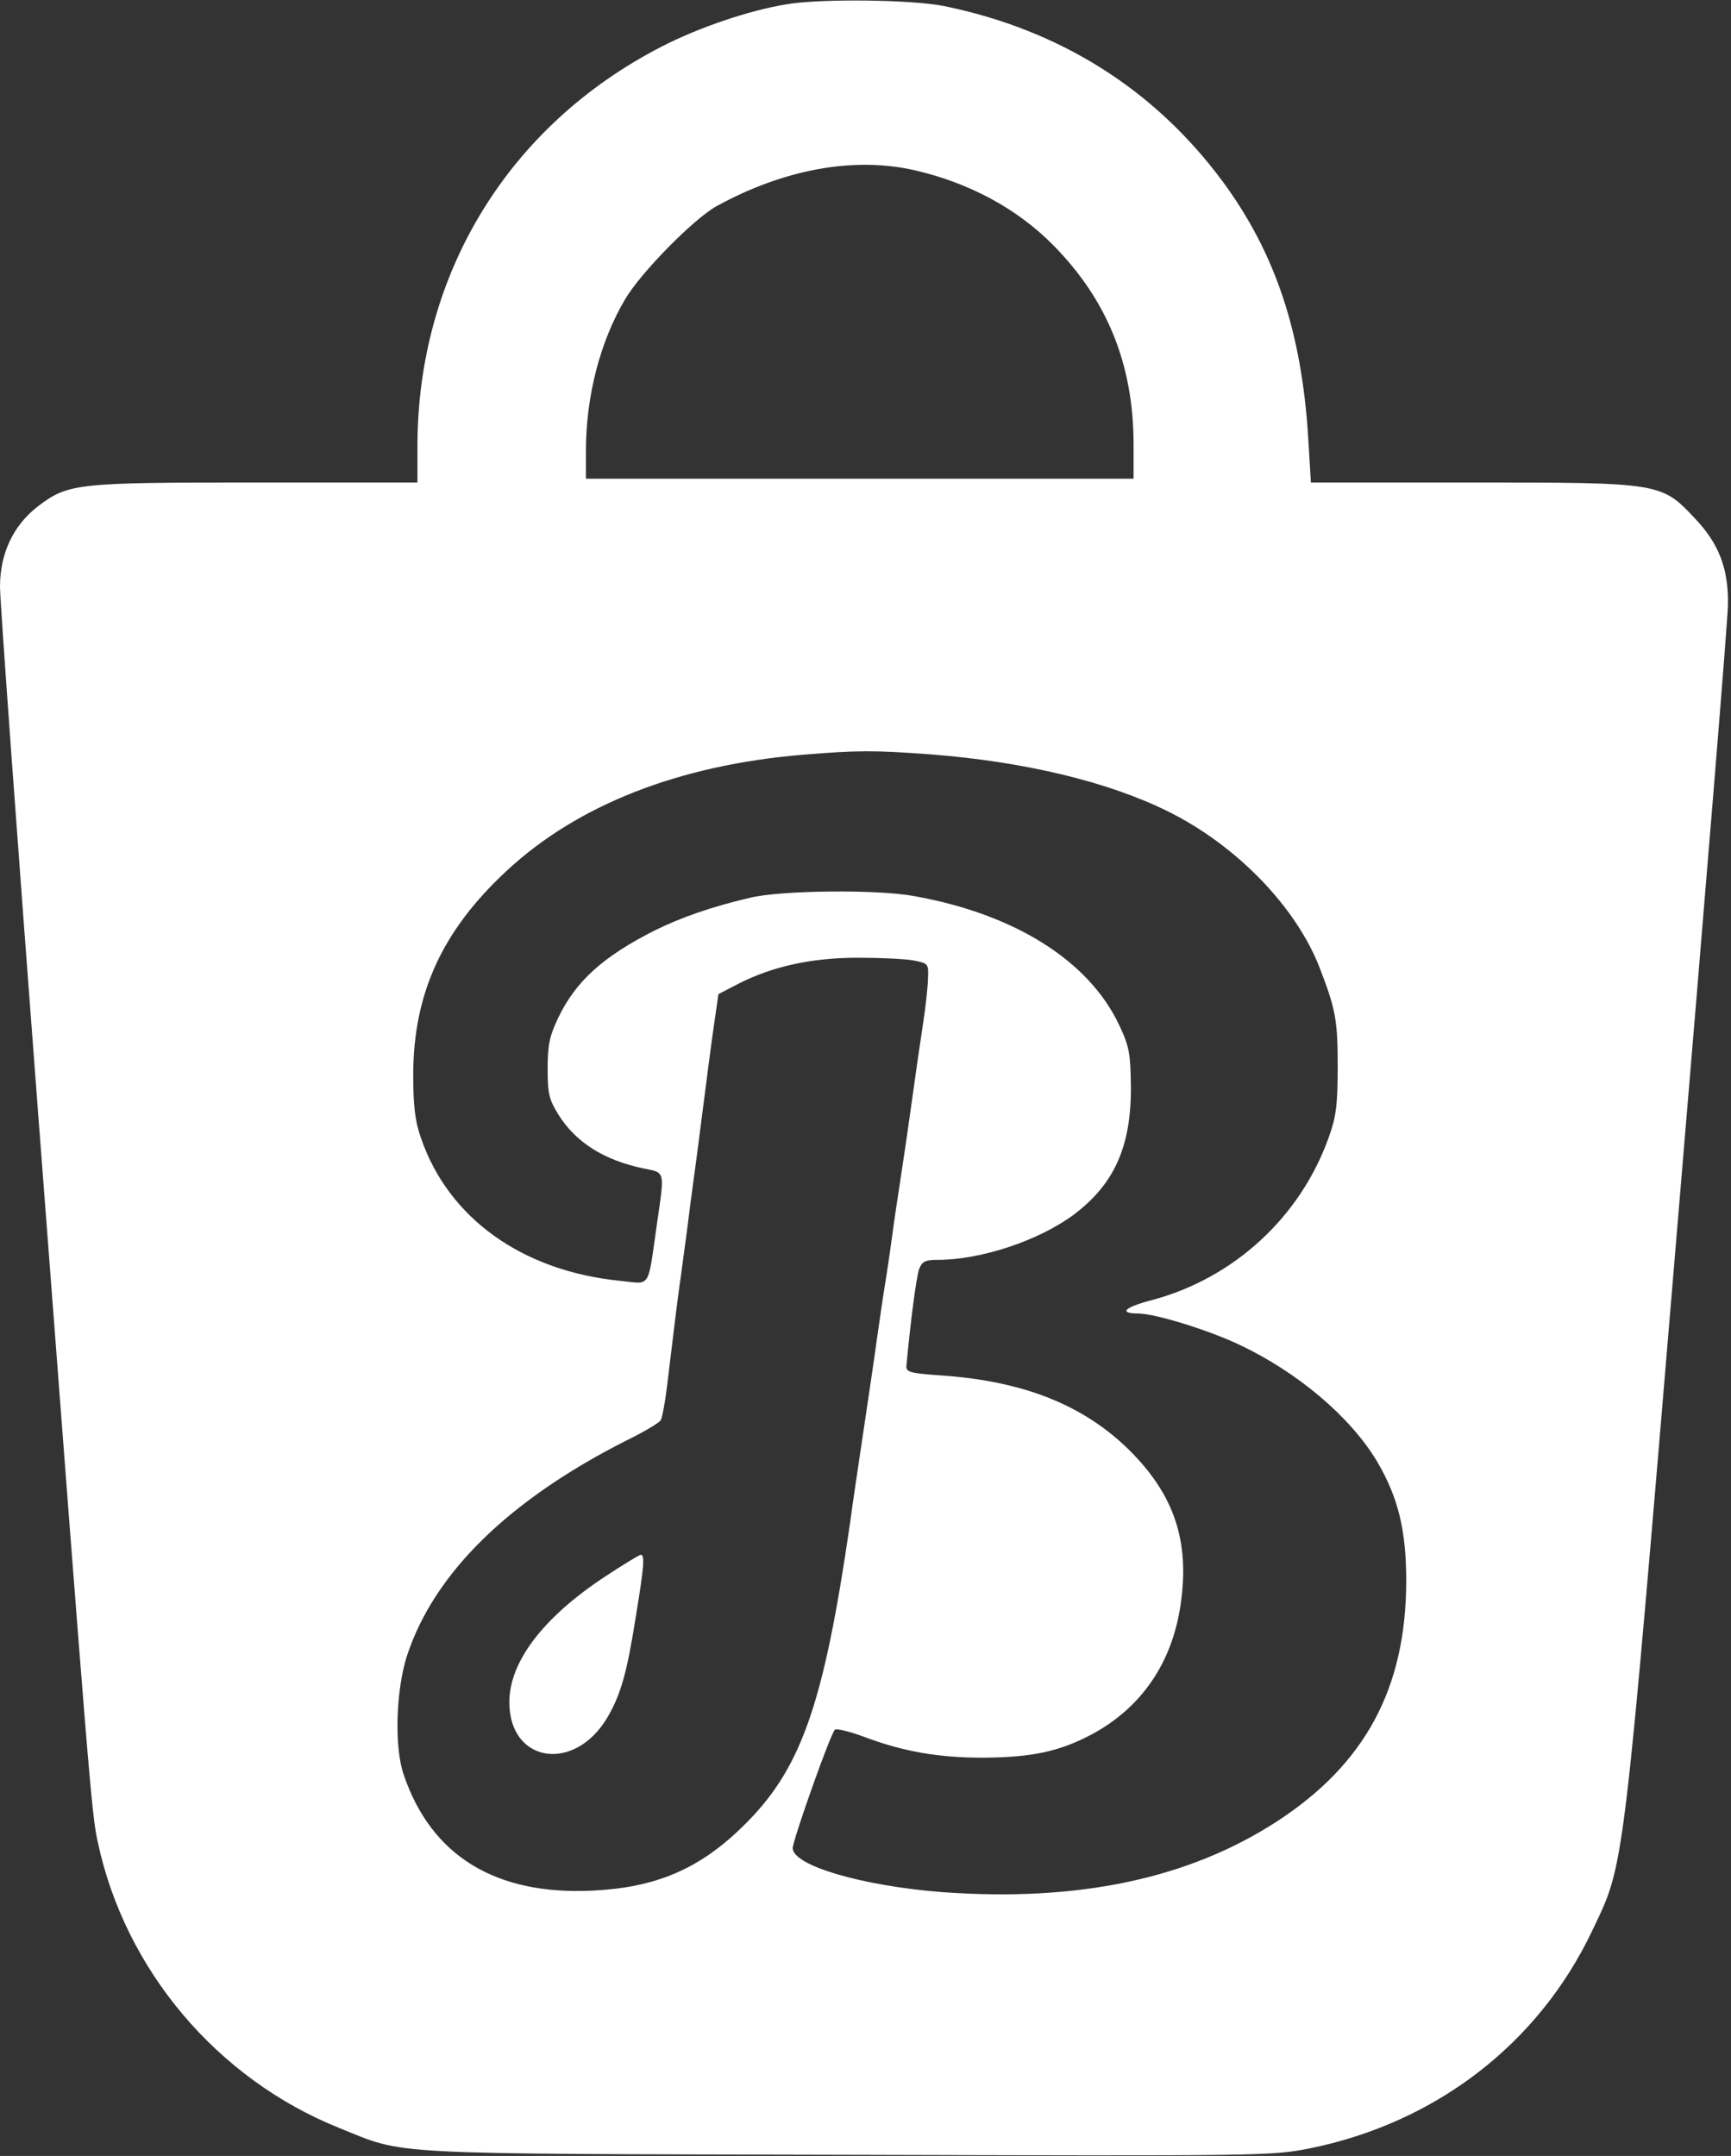 <?xml version="1.0" encoding="UTF-8" standalone="no"?>
<svg
   xmlns:dc="http://purl.org/dc/elements/1.1/"
   xmlns:cc="http://creativecommons.org/ns#"
   xmlns:rdf="http://www.w3.org/1999/02/22-rdf-syntax-ns#"
   xmlns:svg="http://www.w3.org/2000/svg"
   xmlns="http://www.w3.org/2000/svg"
   id="svg10"
   preserveAspectRatio="xMidYMid meet"
   viewBox="0 0 452 563"
   height="563pt"
   width="452pt"
   version="1.0">
  <rect x="0" y="0" width="452" height="563" fill="#333333" stroke="none"/>
  <defs
     id="defs14" />
  <g
     style="fill:#ffffff"
     id="g8"
     stroke="none"
     fill="#000000"
     transform="translate(0,563) scale(0.1,-0.1)">
    <path
       style="fill:#ffffff"
       id="path4"
       d="M2055 5619 c-99 -16 -231 -61 -328 -111 -400 -206 -637 -594 -637 -1044 l0 -94 -423 0 c-469 0 -489 -2 -569 -63 -63 -49 -98 -122 -98 -209 0 -38 45 -659 100 -1381 134 -1761 139 -1821 155 -1896 71 -335 312 -620 631 -748 176 -71 100 -67 1326 -70 1088 -3 1109 -3 1209 17 329 67 596 273 736 567 86 181 79 121 223 1841 72 856 132 1586 132 1622 2 93 -23 160 -86 226 -88 94 -90 94 -584 94 l-419 0 -7 117 c-17 276 -86 483 -224 670 -178 240 -424 395 -726 457 -82 17 -322 20 -411 5z m335 -434 c142 -33 266 -100 360 -195 141 -143 209 -310 210 -517 l0 -93 -715 0 -715 0 0 73 c0 142 37 285 102 395 41 70 178 209 238 243 176 97 360 131 520 94z m41 -1525 c243 -19 462 -71 619 -149 180 -89 336 -251 397 -411 41 -107 46 -135 46 -255 0 -100 -4 -131 -23 -184 -74 -209 -248 -369 -462 -426 -73 -19 -88 -35 -35 -35 45 -1 179 -42 262 -81 153 -72 290 -188 360 -304 56 -95 77 -180 77 -315 -1 -279 -107 -476 -337 -626 -231 -150 -519 -211 -875 -185 -207 16 -390 69 -390 115 0 20 97 295 110 309 3 4 37 -4 75 -18 103 -39 195 -55 313 -55 127 1 198 16 283 61 130 70 210 187 232 340 24 165 -17 286 -135 403 -119 117 -275 179 -487 194 -88 6 -96 9 -94 27 11 119 26 231 33 251 8 20 16 24 48 24 112 0 261 49 353 116 108 80 153 179 152 336 -1 86 -4 105 -30 160 -79 169 -273 291 -536 338 -97 18 -347 15 -427 -4 -103 -24 -182 -52 -251 -86 -134 -68 -204 -131 -250 -225 -24 -50 -29 -73 -29 -136 0 -66 4 -81 29 -121 45 -71 117 -117 220 -139 59 -12 57 -3 36 -148 -24 -169 -15 -154 -93 -146 -257 25 -451 163 -523 374 -15 42 -20 83 -20 166 1 212 76 375 244 531 186 173 451 276 772 303 146 12 186 12 336 1z m-46 -538 c40 -8 40 -8 38 -52 -1 -25 -7 -76 -13 -115 -6 -38 -20 -135 -31 -215 -11 -80 -25 -172 -30 -205 -5 -33 -14 -91 -19 -130 -5 -38 -14 -99 -20 -135 -6 -36 -14 -96 -20 -135 -5 -38 -21 -146 -35 -240 -14 -93 -30 -201 -35 -240 -70 -483 -129 -648 -283 -797 -112 -109 -225 -157 -388 -165 -254 -13 -423 90 -495 303 -25 73 -20 222 9 311 71 216 267 407 574 562 45 22 85 46 88 52 4 6 11 43 16 83 16 132 28 231 33 266 3 19 12 89 21 155 8 66 20 152 25 190 5 39 14 108 20 155 6 47 16 125 23 174 l13 90 54 28 c89 45 191 67 310 67 58 0 123 -3 145 -7z" />
    <path
       style="fill:#ffffff"
       id="path6"
       d="M1580 1513 c-161 -106 -250 -222 -250 -328 0 -159 170 -185 256 -40 35 60 51 116 74 262 22 133 24 163 13 163 -5 -1 -46 -26 -93 -57z" />
  </g>
</svg>
